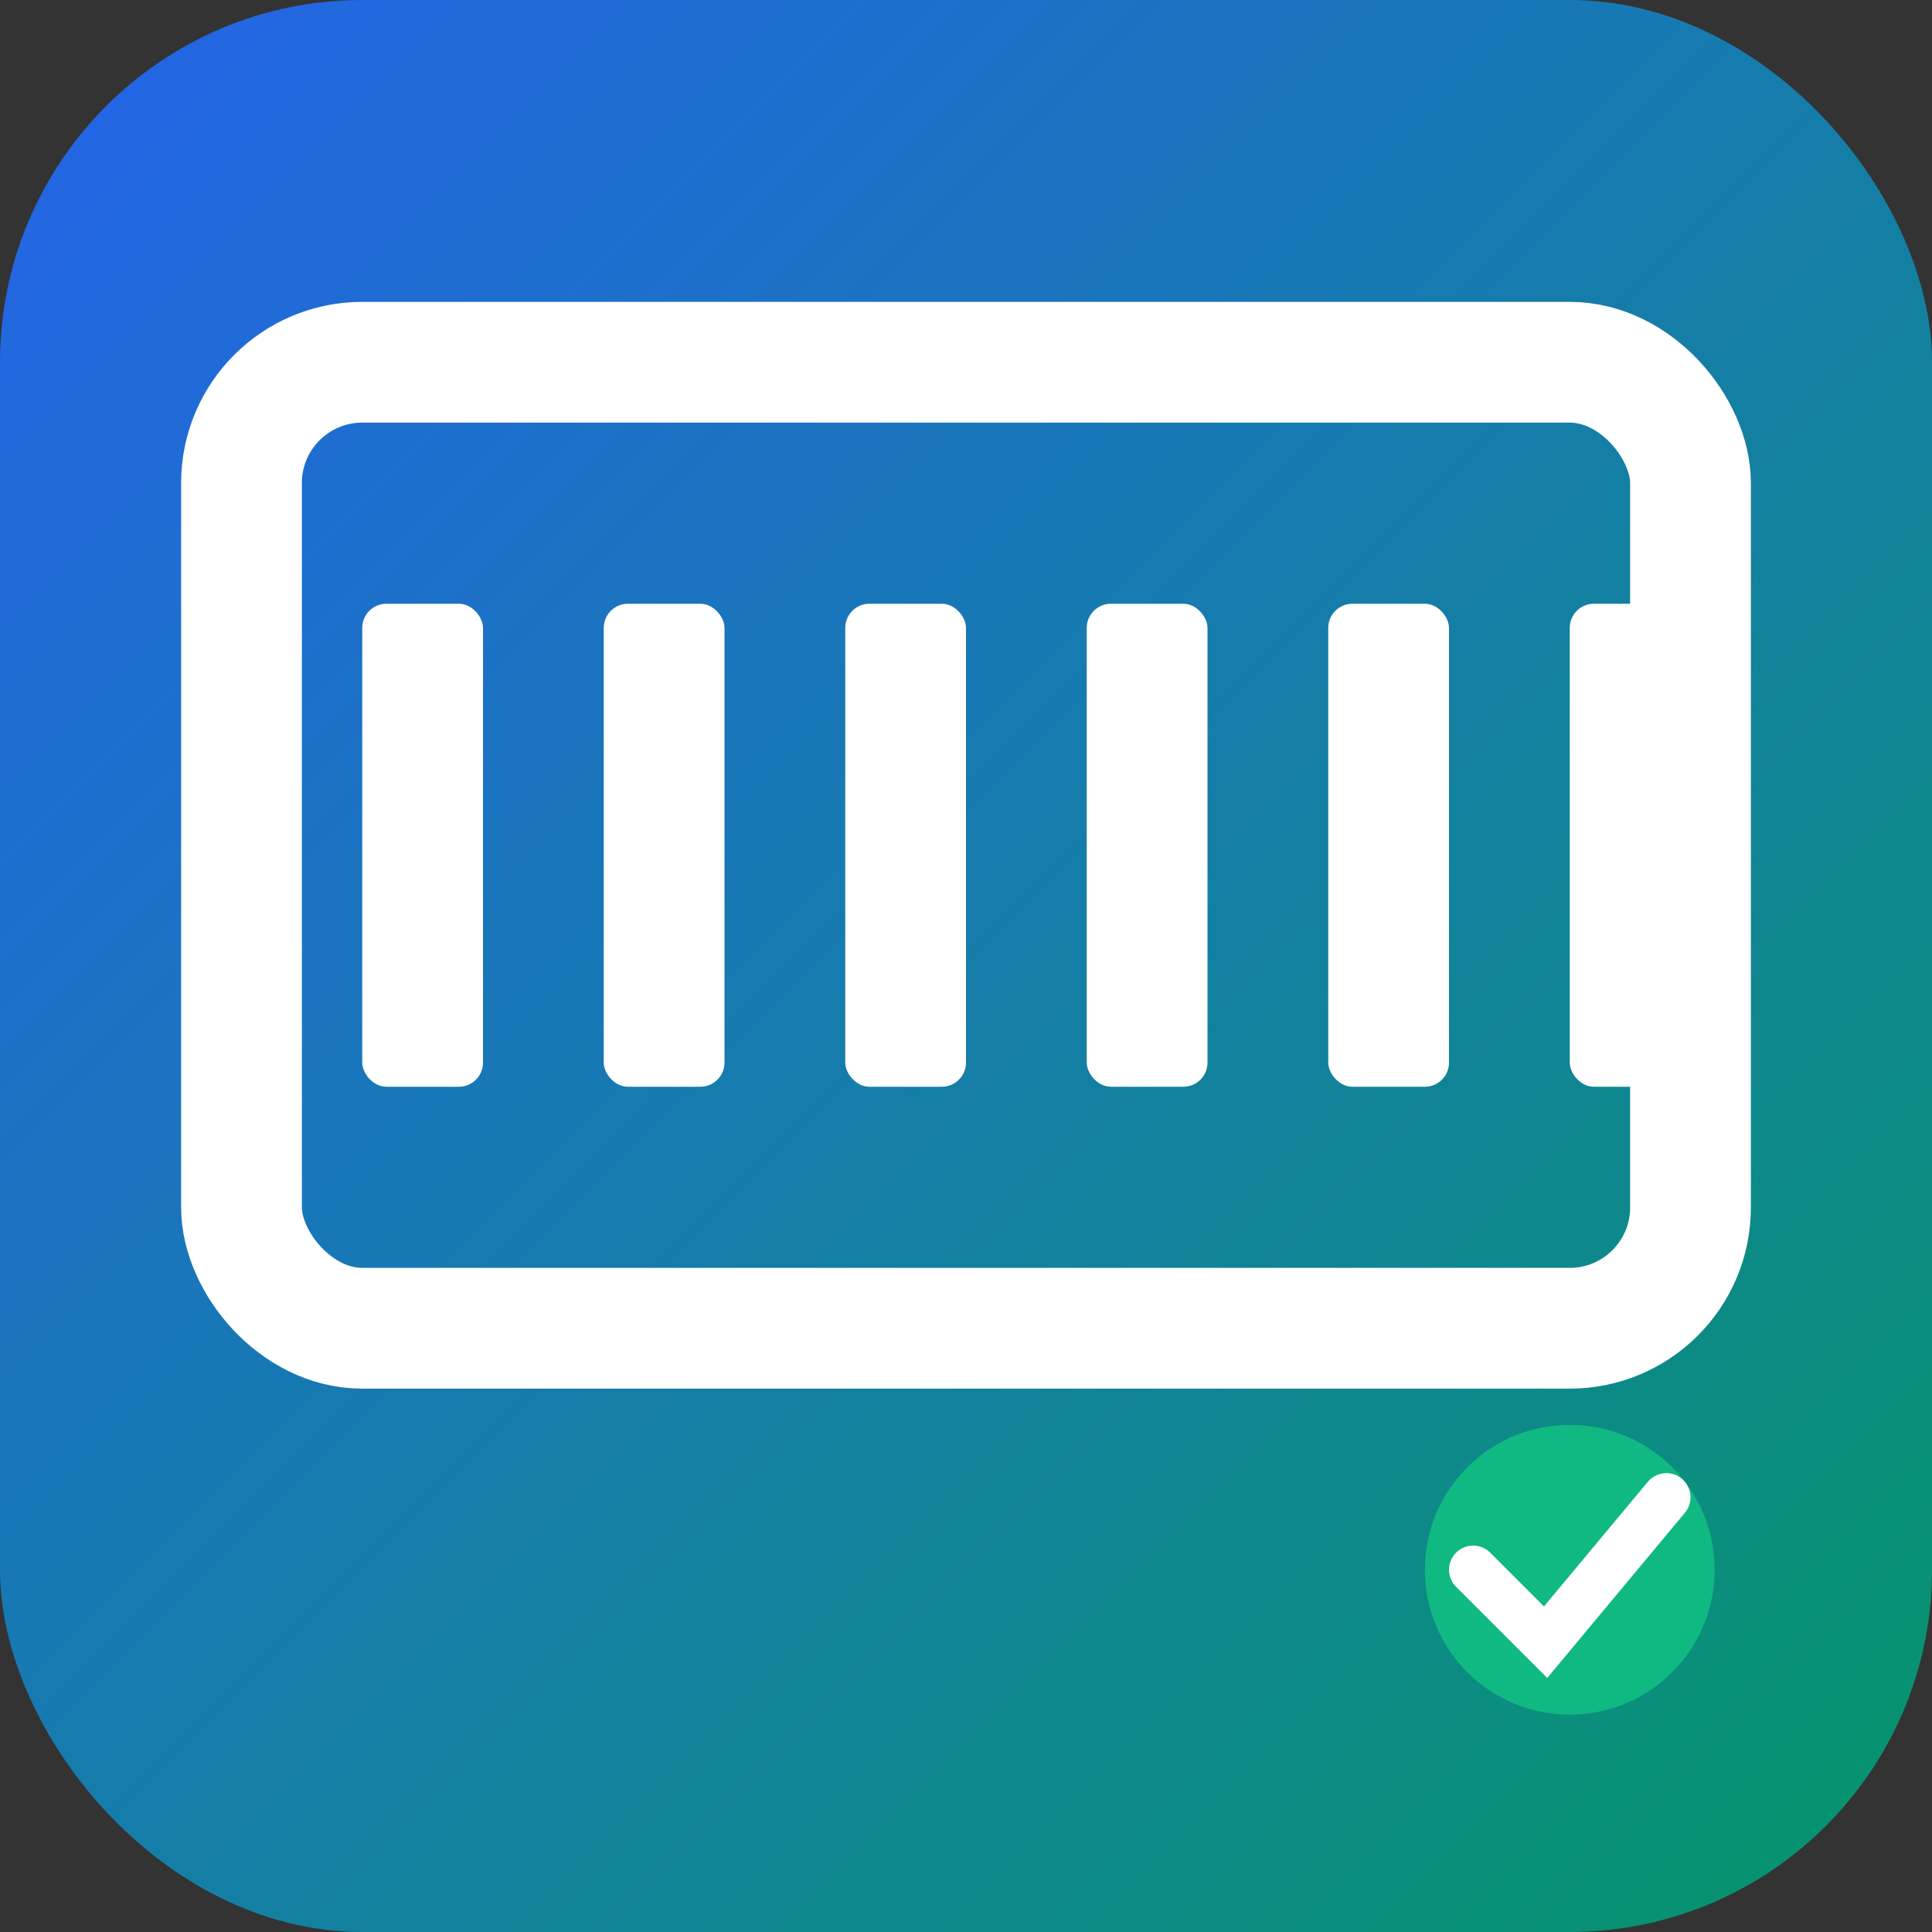 <svg width="16" height="16" xmlns="http://www.w3.org/2000/svg">
  <rect width="100%" height="100%" fill="#333333" stroke="none"/>
  <defs>
    <linearGradient id="grad16" x1="0%" y1="0%" x2="100%" y2="100%">
      <stop offset="0%" style="stop-color:#2563EB"/>
      <stop offset="100%" style="stop-color:#059669"/>
    </linearGradient>
  </defs>
  
  <!-- Background -->
  <rect width="16" height="16" fill="url(#grad16)" rx="3"/>
  
  <!-- CAPTCHA frame -->
  <rect x="2" y="3" width="12" height="8" fill="none" stroke="white" stroke-width="1" rx="1"/>
  
  <!-- Character blocks -->
  <rect x="3" y="5" width="1" height="4" fill="white" rx="0.2"/>
  <rect x="5" y="5" width="1" height="4" fill="white" rx="0.2"/>
  <rect x="7" y="5" width="1" height="4" fill="white" rx="0.2"/>
  <rect x="9" y="5" width="1" height="4" fill="white" rx="0.2"/>
  <rect x="11" y="5" width="1" height="4" fill="white" rx="0.2"/>
  <rect x="13" y="5" width="1" height="4" fill="white" rx="0.2"/>
  
  <!-- Success indicator -->
  <circle cx="13" cy="13" r="1.2" fill="#10B981"/>
  <path d="M12.2 13 L12.8 13.6 L13.8 12.4" stroke="white" stroke-width="0.4" fill="none" stroke-linecap="round"/>
</svg>
